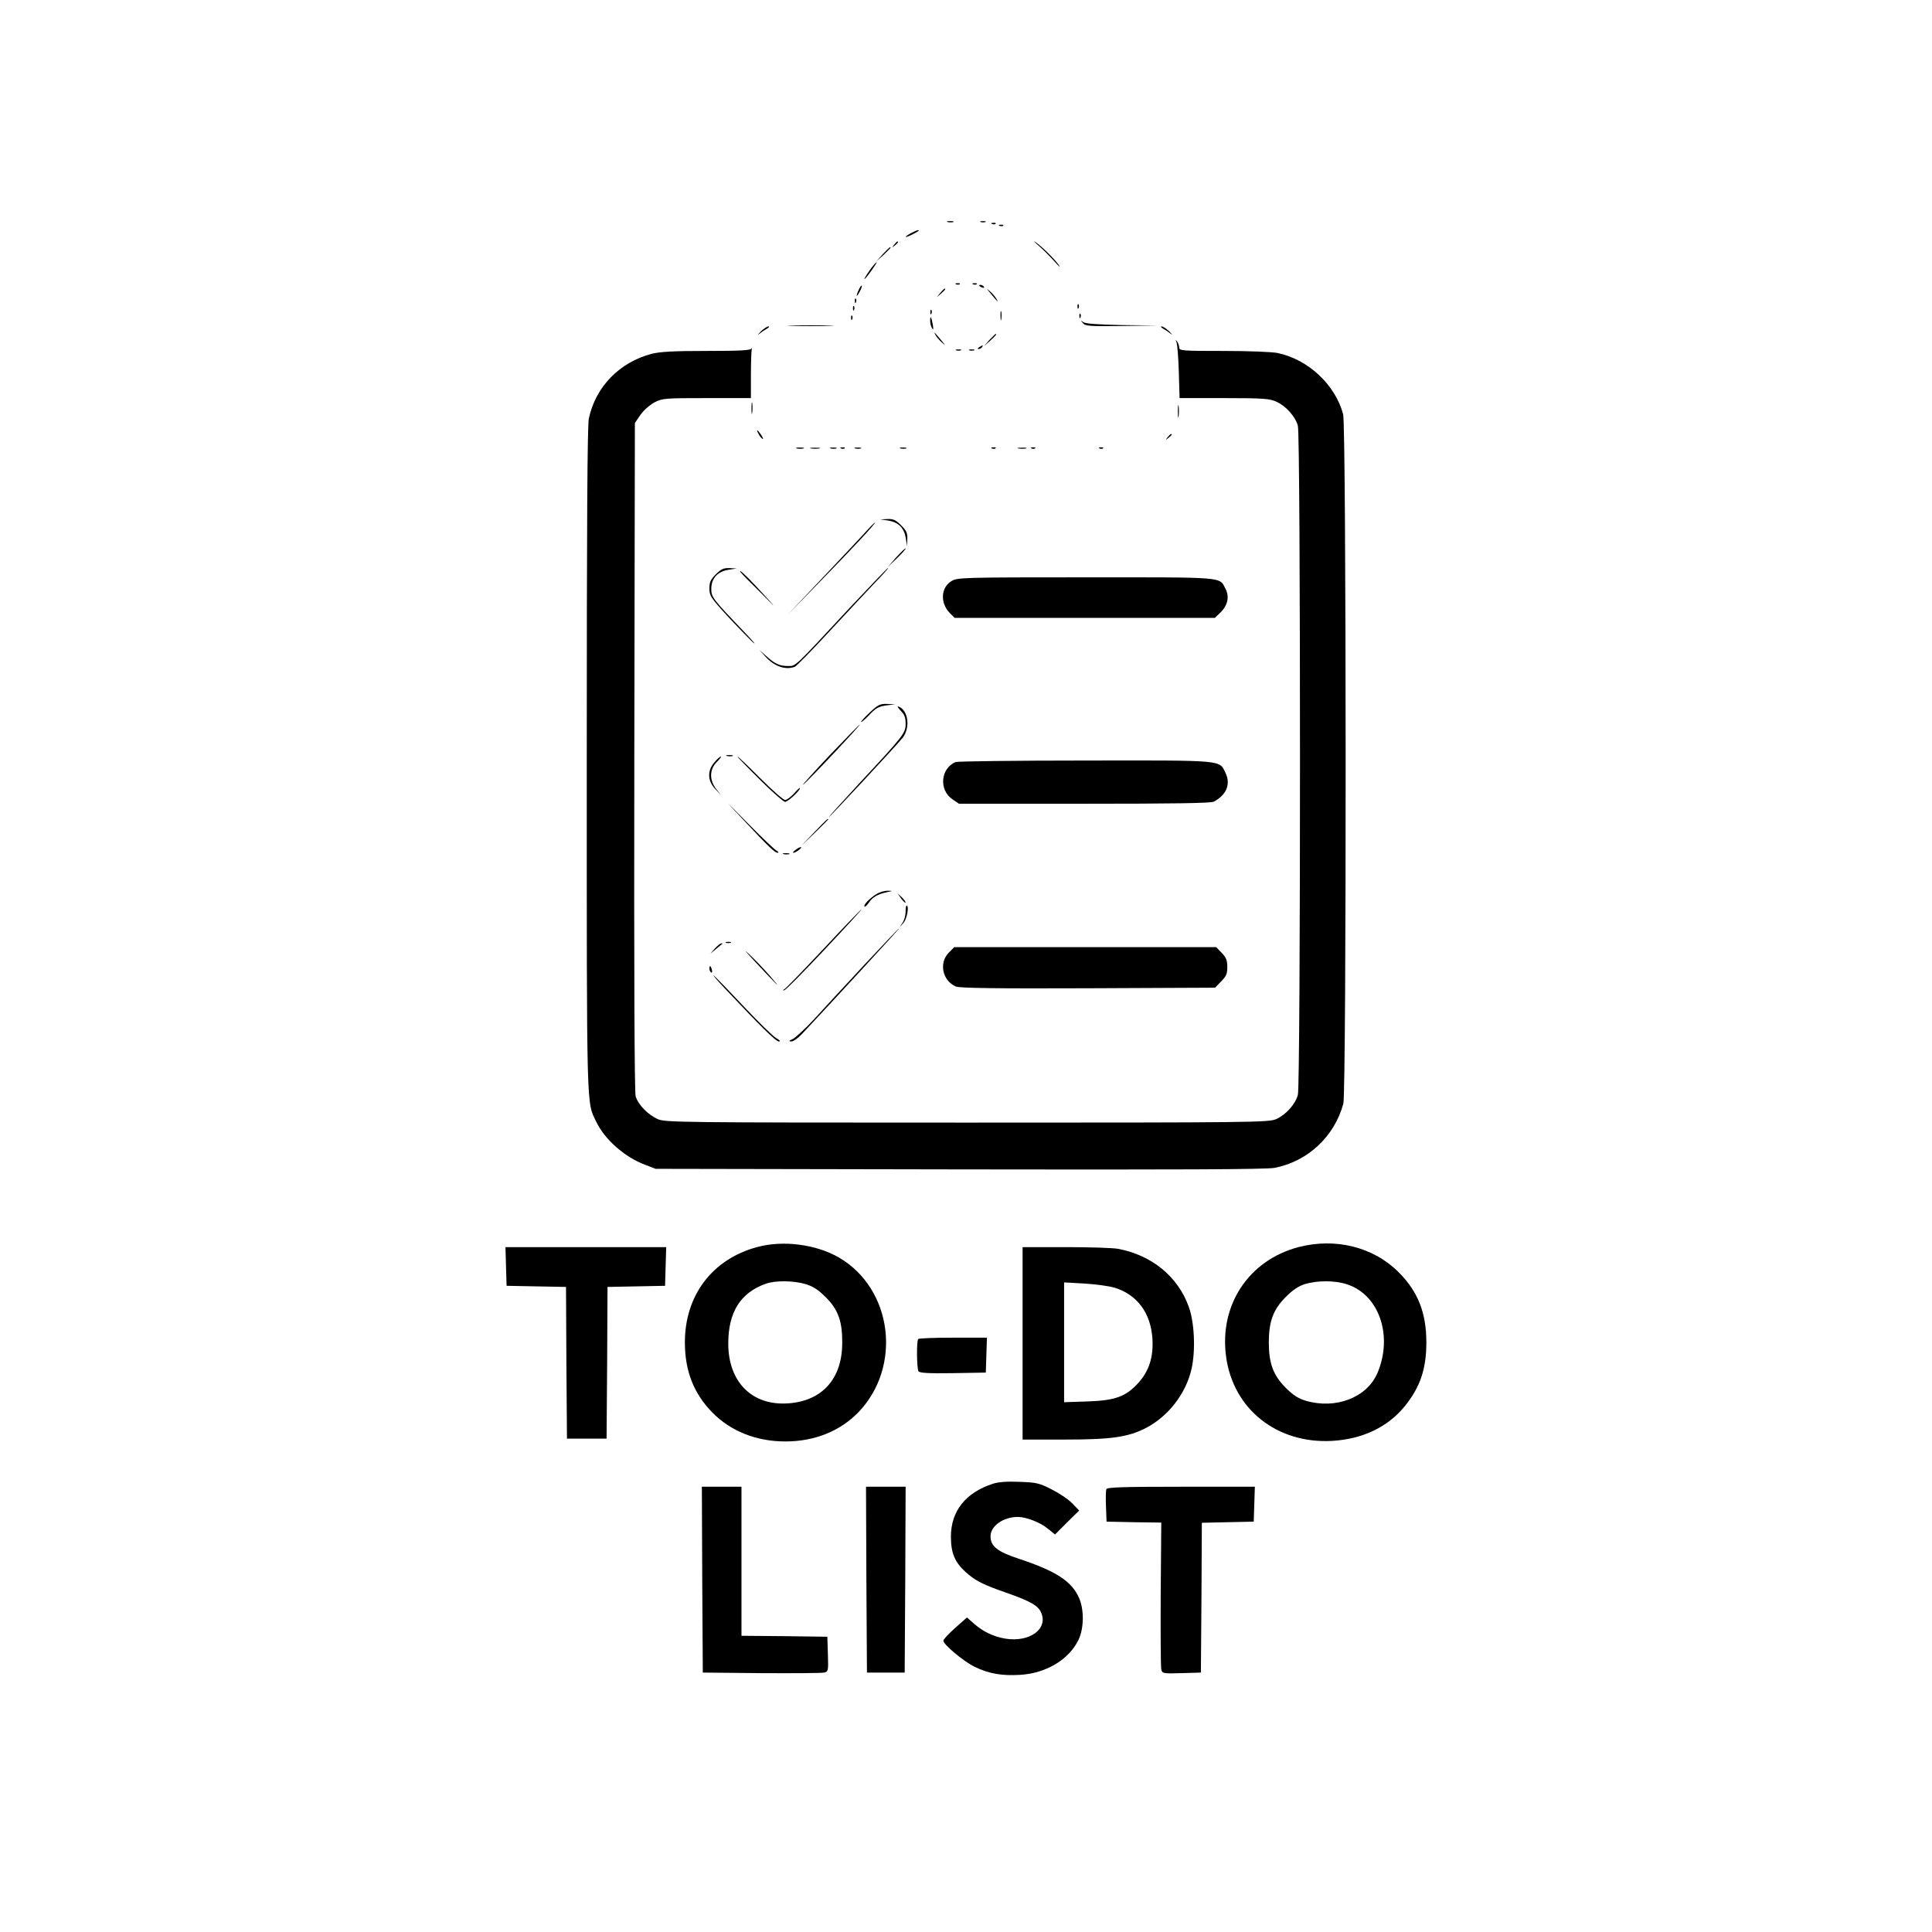 <?xml version="1.0" standalone="no"?>
<!DOCTYPE svg PUBLIC "-//W3C//DTD SVG 20010904//EN"
 "http://www.w3.org/TR/2001/REC-SVG-20010904/DTD/svg10.dtd">
<svg version="1.0" xmlns="http://www.w3.org/2000/svg"
 width="1024pt" height="1024pt" viewBox="0 0 1024 1024"
 preserveAspectRatio="xMidYMid meet">

<g transform="translate(0,1024) scale(0.1,-0.1)"
fill="#000000" stroke="none">
<path d="M5023 9063 c9 -2 23 -2 30 0 6 3 -1 5 -18 5 -16 0 -22 -2 -12 -5z"/>
<path d="M5198 9063 c6 -2 18 -2 25 0 6 3 1 5 -13 5 -14 0 -19 -2 -12 -5z"/>
<path d="M5258 9053 c7 -3 16 -2 19 1 4 3 -2 6 -13 5 -11 0 -14 -3 -6 -6z"/>
<path d="M5298 9043 c7 -3 16 -2 19 1 4 3 -2 6 -13 5 -11 0 -14 -3 -6 -6z"/>
<path d="M4828 9004 c-39 -21 -35 -28 5 -8 37 19 44 24 31 24 -5 -1 -21 -8
-36 -16z"/>
<path d="M5507 8936 c24 -21 61 -58 84 -84 23 -26 32 -33 21 -17 -22 32 -93
102 -127 124 -11 8 -1 -3 22 -23z"/>
<path d="M4739 8943 c-13 -16 -12 -17 4 -4 16 13 21 21 13 21 -2 0 -10 -8 -17
-17z"/>
<path d="M4679 8893 l-34 -38 38 34 c20 19 37 36 37 38 0 8 -8 0 -41 -34z"/>
<path d="M4617 8818 c-27 -37 -45 -69 -30 -53 18 19 64 85 59 85 -3 0 -16 -15
-29 -32z"/>
<path d="M5068 8733 c7 -3 16 -2 19 1 4 3 -2 6 -13 5 -11 0 -14 -3 -6 -6z"/>
<path d="M5158 8733 c7 -3 16 -2 19 1 4 3 -2 6 -13 5 -11 0 -14 -3 -6 -6z"/>
<path d="M4552 8705 c-17 -37 -14 -45 4 -12 9 16 14 31 11 33 -2 2 -9 -7 -15
-21z"/>
<path d="M5190 8726 c0 -2 7 -7 16 -10 8 -3 12 -2 9 4 -6 10 -25 14 -25 6z"/>
<path d="M4984 8688 l-19 -23 23 19 c12 11 22 21 22 23 0 8 -8 2 -26 -19z"/>
<path d="M5250 8685 c40 -48 43 -51 32 -30 -6 11 -21 29 -34 40 -22 19 -22 19
2 -10z"/>
<path d="M4531 8644 c0 -11 3 -14 6 -6 3 7 2 16 -1 19 -3 4 -6 -2 -5 -13z"/>
<path d="M5711 8614 c0 -11 3 -14 6 -6 3 7 2 16 -1 19 -3 4 -6 -2 -5 -13z"/>
<path d="M4521 8604 c0 -11 3 -14 6 -6 3 7 2 16 -1 19 -3 4 -6 -2 -5 -13z"/>
<path d="M4931 8584 c0 -11 3 -14 6 -6 3 7 2 16 -1 19 -3 4 -6 -2 -5 -13z"/>
<path d="M5303 8565 c0 -22 2 -30 4 -17 2 12 2 30 0 40 -3 9 -5 -1 -4 -23z"/>
<path d="M5721 8564 c0 -11 3 -14 6 -6 3 7 2 16 -1 19 -3 4 -6 -2 -5 -13z"/>
<path d="M4511 8554 c0 -11 3 -14 6 -6 3 7 2 16 -1 19 -3 4 -6 -2 -5 -13z"/>
<path d="M4930 8539 c0 -13 5 -31 10 -39 7 -11 8 -5 4 20 -8 43 -14 51 -14 19z"/>
<path d="M5739 8528 c12 -16 33 -18 205 -16 l191 3 -189 2 c-130 3 -194 7
-205 16 -14 11 -14 10 -2 -5z"/>
<path d="M4198 8513 c57 -2 147 -2 200 0 53 1 7 3 -103 3 -110 0 -154 -2 -97
-3z"/>
<path d="M4032 8483 c-15 -16 -19 -21 -7 -12 11 9 29 21 40 27 11 6 14 12 8
12 -7 0 -25 -12 -41 -27z"/>
<path d="M6165 8498 c11 -6 29 -18 40 -27 12 -9 8 -4 -7 12 -16 15 -34 27 -41
27 -6 0 -3 -6 8 -12z"/>
<path d="M4958 8465 c6 -11 21 -29 34 -40 22 -19 22 -19 -2 10 -40 48 -43 51
-32 30z"/>
<path d="M5244 8438 l-29 -33 33 29 c30 28 37 36 29 36 -2 0 -16 -15 -33 -32z"/>
<path d="M6236 8425 c4 -11 10 -82 12 -157 l4 -138 236 0 c208 0 242 -3 277
-19 51 -23 101 -79 114 -128 15 -53 15 -3493 0 -3546 -13 -49 -63 -105 -114
-128 -38 -18 -114 -19 -1640 -19 -1528 0 -1602 1 -1640 19 -52 24 -103 76
-116 121 -6 23 -9 622 -7 1802 l3 1766 30 44 c18 25 49 52 75 66 42 21 55 22
277 22 l233 0 0 118 c0 64 2 126 4 137 2 11 1 14 -1 8 -3 -10 -60 -13 -237
-13 -176 0 -246 -4 -291 -15 -172 -45 -298 -175 -334 -343 -8 -38 -11 -557
-11 -1810 0 -1900 -2 -1808 51 -1919 44 -92 150 -186 257 -226 l57 -22 1610
-3 c1170 -2 1626 0 1670 8 176 34 317 165 365 340 17 61 16 3591 -1 3654 -41
156 -185 291 -347 325 -30 6 -153 11 -287 11 -217 0 -235 1 -235 18 0 9 -5 24
-11 32 -9 12 -9 11 -3 -5z"/>
<path d="M5190 8400 c-9 -6 -10 -10 -3 -10 6 0 15 5 18 10 8 12 4 12 -15 0z"/>
<path d="M5068 8383 c6 -2 18 -2 25 0 6 3 1 5 -13 5 -14 0 -19 -2 -12 -5z"/>
<path d="M5138 8383 c6 -2 18 -2 25 0 6 3 1 5 -13 5 -14 0 -19 -2 -12 -5z"/>
<path d="M3983 8075 c0 -27 2 -38 4 -22 2 15 2 37 0 50 -2 12 -4 0 -4 -28z"/>
<path d="M6243 8060 c0 -30 2 -43 4 -27 2 15 2 39 0 55 -2 15 -4 2 -4 -28z"/>
<path d="M4020 7941 c5 -11 15 -23 21 -27 6 -3 3 5 -6 20 -20 30 -30 35 -15 7z"/>
<path d="M6189 7923 c-13 -16 -12 -17 4 -4 9 7 17 15 17 17 0 8 -8 3 -21 -13z"/>
<path d="M4223 7863 c9 -2 25 -2 35 0 9 3 1 5 -18 5 -19 0 -27 -2 -17 -5z"/>
<path d="M4298 7863 c12 -2 32 -2 45 0 12 2 2 4 -23 4 -25 0 -35 -2 -22 -4z"/>
<path d="M4403 7863 c9 -2 23 -2 30 0 6 3 -1 5 -18 5 -16 0 -22 -2 -12 -5z"/>
<path d="M4458 7863 c7 -3 16 -2 19 1 4 3 -2 6 -13 5 -11 0 -14 -3 -6 -6z"/>
<path d="M4533 7863 c9 -2 23 -2 30 0 6 3 -1 5 -18 5 -16 0 -22 -2 -12 -5z"/>
<path d="M4773 7863 c9 -2 23 -2 30 0 6 3 -1 5 -18 5 -16 0 -22 -2 -12 -5z"/>
<path d="M5258 7863 c7 -3 16 -2 19 1 4 3 -2 6 -13 5 -11 0 -14 -3 -6 -6z"/>
<path d="M5398 7863 c12 -2 30 -2 40 0 9 3 -1 5 -23 4 -22 0 -30 -2 -17 -4z"/>
<path d="M5468 7863 c7 -3 16 -2 19 1 4 3 -2 6 -13 5 -11 0 -14 -3 -6 -6z"/>
<path d="M5828 7863 c7 -3 16 -2 19 1 4 3 -2 6 -13 5 -11 0 -14 -3 -6 -6z"/>
<path d="M4708 7481 c54 -9 84 -39 93 -93 l6 -43 2 39 c1 31 -5 44 -33 72 -28
28 -41 34 -72 33 l-39 -2 43 -6z"/>
<path d="M4590 7423 c-24 -27 -127 -136 -229 -244 l-186 -197 163 167 c168
171 308 321 299 321 -2 0 -24 -21 -47 -47z"/>
<path d="M4750 7286 l-44 -51 49 47 c27 26 47 49 45 51 -3 2 -25 -20 -50 -47z"/>
<path d="M3794 7196 c-28 -28 -34 -42 -34 -75 0 -38 7 -49 89 -139 49 -53 111
-117 137 -142 27 -25 11 -4 -36 45 -174 182 -180 190 -180 234 0 55 33 92 91
101 l44 7 -38 2 c-32 1 -45 -5 -73 -33z"/>
<path d="M4503 7018 c-298 -321 -284 -308 -327 -308 -44 0 -69 11 -116 54
l-35 31 30 -33 c48 -54 108 -75 158 -56 8 3 91 87 183 187 93 100 202 217 243
260 41 42 72 77 68 77 -3 0 -95 -96 -204 -212z"/>
<path d="M3961 7169 c30 -30 84 -83 119 -119 35 -36 19 -16 -36 43 -54 60
-108 114 -118 119 -11 6 5 -13 35 -43z"/>
<path d="M5043 7160 c-57 -34 -61 -117 -8 -170 l25 -25 690 0 689 0 30 29 c38
37 48 83 27 124 -34 66 8 62 -741 62 -658 0 -681 -1 -712 -20z"/>
<path d="M4609 6463 c-27 -25 -47 -48 -45 -50 2 -2 22 15 44 38 32 35 48 44
88 50 l49 6 -43 2 c-38 1 -48 -4 -93 -46z"/>
<path d="M4773 6474 c21 -21 27 -37 27 -69 0 -51 -7 -60 -243 -314 -92 -100
-166 -181 -163 -181 5 0 347 367 389 418 43 53 32 147 -20 167 -9 3 -4 -6 10
-21z"/>
<path d="M4400 6240 c-83 -88 -148 -160 -144 -159 10 1 309 319 301 319 -2 0
-73 -72 -157 -160z"/>
<path d="M3853 6233 c9 -2 23 -2 30 0 6 3 -1 5 -18 5 -16 0 -22 -2 -12 -5z"/>
<path d="M3786 6199 c-38 -44 -36 -98 5 -141 l31 -33 -26 33 c-37 48 -36 104
3 143 16 16 26 29 21 29 -4 0 -20 -14 -34 -31z"/>
<path d="M4025 6110 c66 -66 128 -120 136 -120 15 0 79 59 79 73 0 4 -14 -8
-31 -28 -17 -19 -39 -35 -48 -35 -9 0 -68 52 -131 115 -63 63 -117 115 -121
115 -3 0 49 -54 116 -120z"/>
<path d="M5065 6201 c-80 -33 -90 -149 -16 -198 l34 -23 664 0 c472 0 671 3
686 11 67 35 91 92 63 151 -34 71 2 68 -743 67 -367 0 -677 -4 -688 -8z"/>
<path d="M3934 5901 c141 -151 173 -181 188 -181 7 0 4 6 -7 12 -11 6 -81 73
-155 148 -125 127 -127 129 -26 21z"/>
<path d="M4315 5828 l-70 -73 73 70 c39 38 72 71 72 72 0 8 -11 -2 -75 -69z"/>
<path d="M4216 5735 c-11 -8 -16 -15 -10 -15 5 0 18 7 28 15 11 8 16 15 10 15
-5 0 -18 -7 -28 -15z"/>
<path d="M4153 5713 c9 -2 23 -2 30 0 6 3 -1 5 -18 5 -16 0 -22 -2 -12 -5z"/>
<path d="M4645 5501 c-35 -21 -71 -59 -63 -66 3 -3 13 6 22 19 19 30 48 47 96
57 34 7 34 7 5 8 -16 0 -43 -7 -60 -18z"/>
<path d="M4776 5478 c10 -14 21 -24 23 -22 3 3 -6 15 -18 27 l-24 22 19 -27z"/>
<path d="M4800 5407 c0 -18 -7 -44 -16 -57 l-16 -25 21 24 c18 20 31 91 16 91
-3 0 -5 -15 -5 -33z"/>
<path d="M4364 5210 c-108 -115 -201 -211 -208 -214 -8 -3 -8 -5 0 -5 6 -1
102 96 213 214 111 118 200 215 197 215 -3 0 -94 -94 -202 -210z"/>
<path d="M4578 5123 c-101 -109 -221 -238 -266 -288 -46 -49 -96 -95 -110
-102 -21 -9 -23 -12 -8 -13 11 0 35 17 55 38 148 157 521 562 517 562 -3 0
-87 -89 -188 -197z"/>
<path d="M3848 5243 c6 -2 18 -2 25 0 6 3 1 5 -13 5 -14 0 -19 -2 -12 -5z"/>
<path d="M3789 5213 l-24 -28 30 25 c17 14 32 26 34 28 2 1 0 2 -6 2 -5 0 -20
-12 -34 -27z"/>
<path d="M4000 5145 c122 -131 152 -160 83 -80 -34 39 -85 93 -115 120 -29 28
-15 10 32 -40z"/>
<path d="M5029 5191 c-54 -54 -34 -150 38 -180 21 -8 209 -11 700 -9 l673 3
32 33 c27 27 33 40 33 77 0 35 -6 50 -29 74 l-30 31 -694 0 -694 0 -29 -29z"/>
<path d="M3760 5106 c0 -8 4 -17 9 -20 5 -4 7 3 4 14 -6 23 -13 26 -13 6z"/>
<path d="M3840 5003 c193 -205 272 -283 288 -283 11 0 6 6 -14 18 -17 9 -97
88 -179 175 -81 86 -150 157 -153 157 -3 0 23 -30 58 -67z"/>
<path d="M4012 3630 c-237 -64 -382 -256 -382 -505 0 -151 47 -271 145 -371
98 -100 234 -154 388 -154 155 0 290 55 387 155 232 242 181 653 -102 819
-122 71 -298 94 -436 56z m258 -196 c39 -12 66 -29 105 -68 68 -67 90 -129 89
-246 -1 -188 -106 -305 -285 -318 -192 -14 -319 112 -319 317 0 166 64 269
199 317 50 18 147 17 211 -2z"/>
<path d="M6882 3630 c-265 -70 -422 -309 -383 -584 39 -276 270 -459 561 -443
161 9 295 73 385 183 82 101 115 198 115 339 0 157 -45 270 -146 371 -134 135
-336 185 -532 134z m257 -197 c171 -55 246 -274 161 -472 -56 -129 -221 -192
-380 -145 -39 12 -66 29 -105 68 -66 66 -90 129 -90 241 0 112 24 175 90 241
37 37 67 57 101 68 66 20 160 20 223 -1z"/>
<path d="M2682 3528 l3 -103 157 -3 158 -3 2 -402 3 -402 105 0 105 0 3 402 2
402 153 3 152 3 3 103 3 102 -426 0 -426 0 3 -102z"/>
<path d="M5420 3120 l0 -510 220 0 c248 0 335 12 431 60 121 62 215 183 245
317 21 97 15 243 -15 326 -57 160 -195 274 -375 308 -27 5 -152 9 -277 9
l-229 0 0 -510z m487 295 c119 -36 192 -133 201 -269 6 -99 -17 -171 -74 -235
-66 -73 -122 -94 -271 -99 l-123 -4 0 317 0 318 108 -6 c59 -4 130 -13 159
-22z"/>
<path d="M4867 3143 c-10 -9 -8 -155 1 -171 7 -9 50 -12 183 -10 l174 3 3 93
3 92 -179 0 c-98 0 -182 -3 -185 -7z"/>
<path d="M5263 2376 c-145 -47 -223 -145 -223 -281 0 -86 21 -136 78 -187 52
-47 92 -67 222 -112 124 -44 164 -67 179 -105 36 -86 -63 -157 -191 -136 -60
10 -116 36 -163 77 l-40 35 -62 -55 c-35 -31 -63 -61 -63 -68 0 -20 106 -109
165 -138 75 -37 146 -49 242 -43 137 8 259 81 309 185 29 59 31 158 4 221 -39
90 -122 144 -322 210 -112 37 -148 66 -148 118 0 55 67 103 146 103 41 0 118
-29 156 -61 l40 -32 64 64 64 63 -38 39 c-20 21 -70 54 -110 74 -65 33 -81 36
-170 39 -64 3 -111 -1 -139 -10z"/>
<path d="M3722 1868 l3 -493 310 -3 c171 -1 320 0 333 3 22 5 23 9 20 98 l-3
92 -227 3 -228 2 0 395 0 395 -105 0 -105 0 2 -492z"/>
<path d="M4592 1868 l3 -493 100 0 100 0 3 493 2 492 -105 0 -105 0 2 -492z"/>
<path d="M5864 2347 c-3 -8 -4 -49 -2 -93 l3 -79 145 -3 145 -2 -3 -378 c-1
-207 0 -387 3 -400 5 -22 9 -23 108 -20 l102 3 3 397 2 397 138 3 137 3 3 93
3 92 -391 0 c-317 0 -392 -3 -396 -13z"/>
</g>
</svg>
